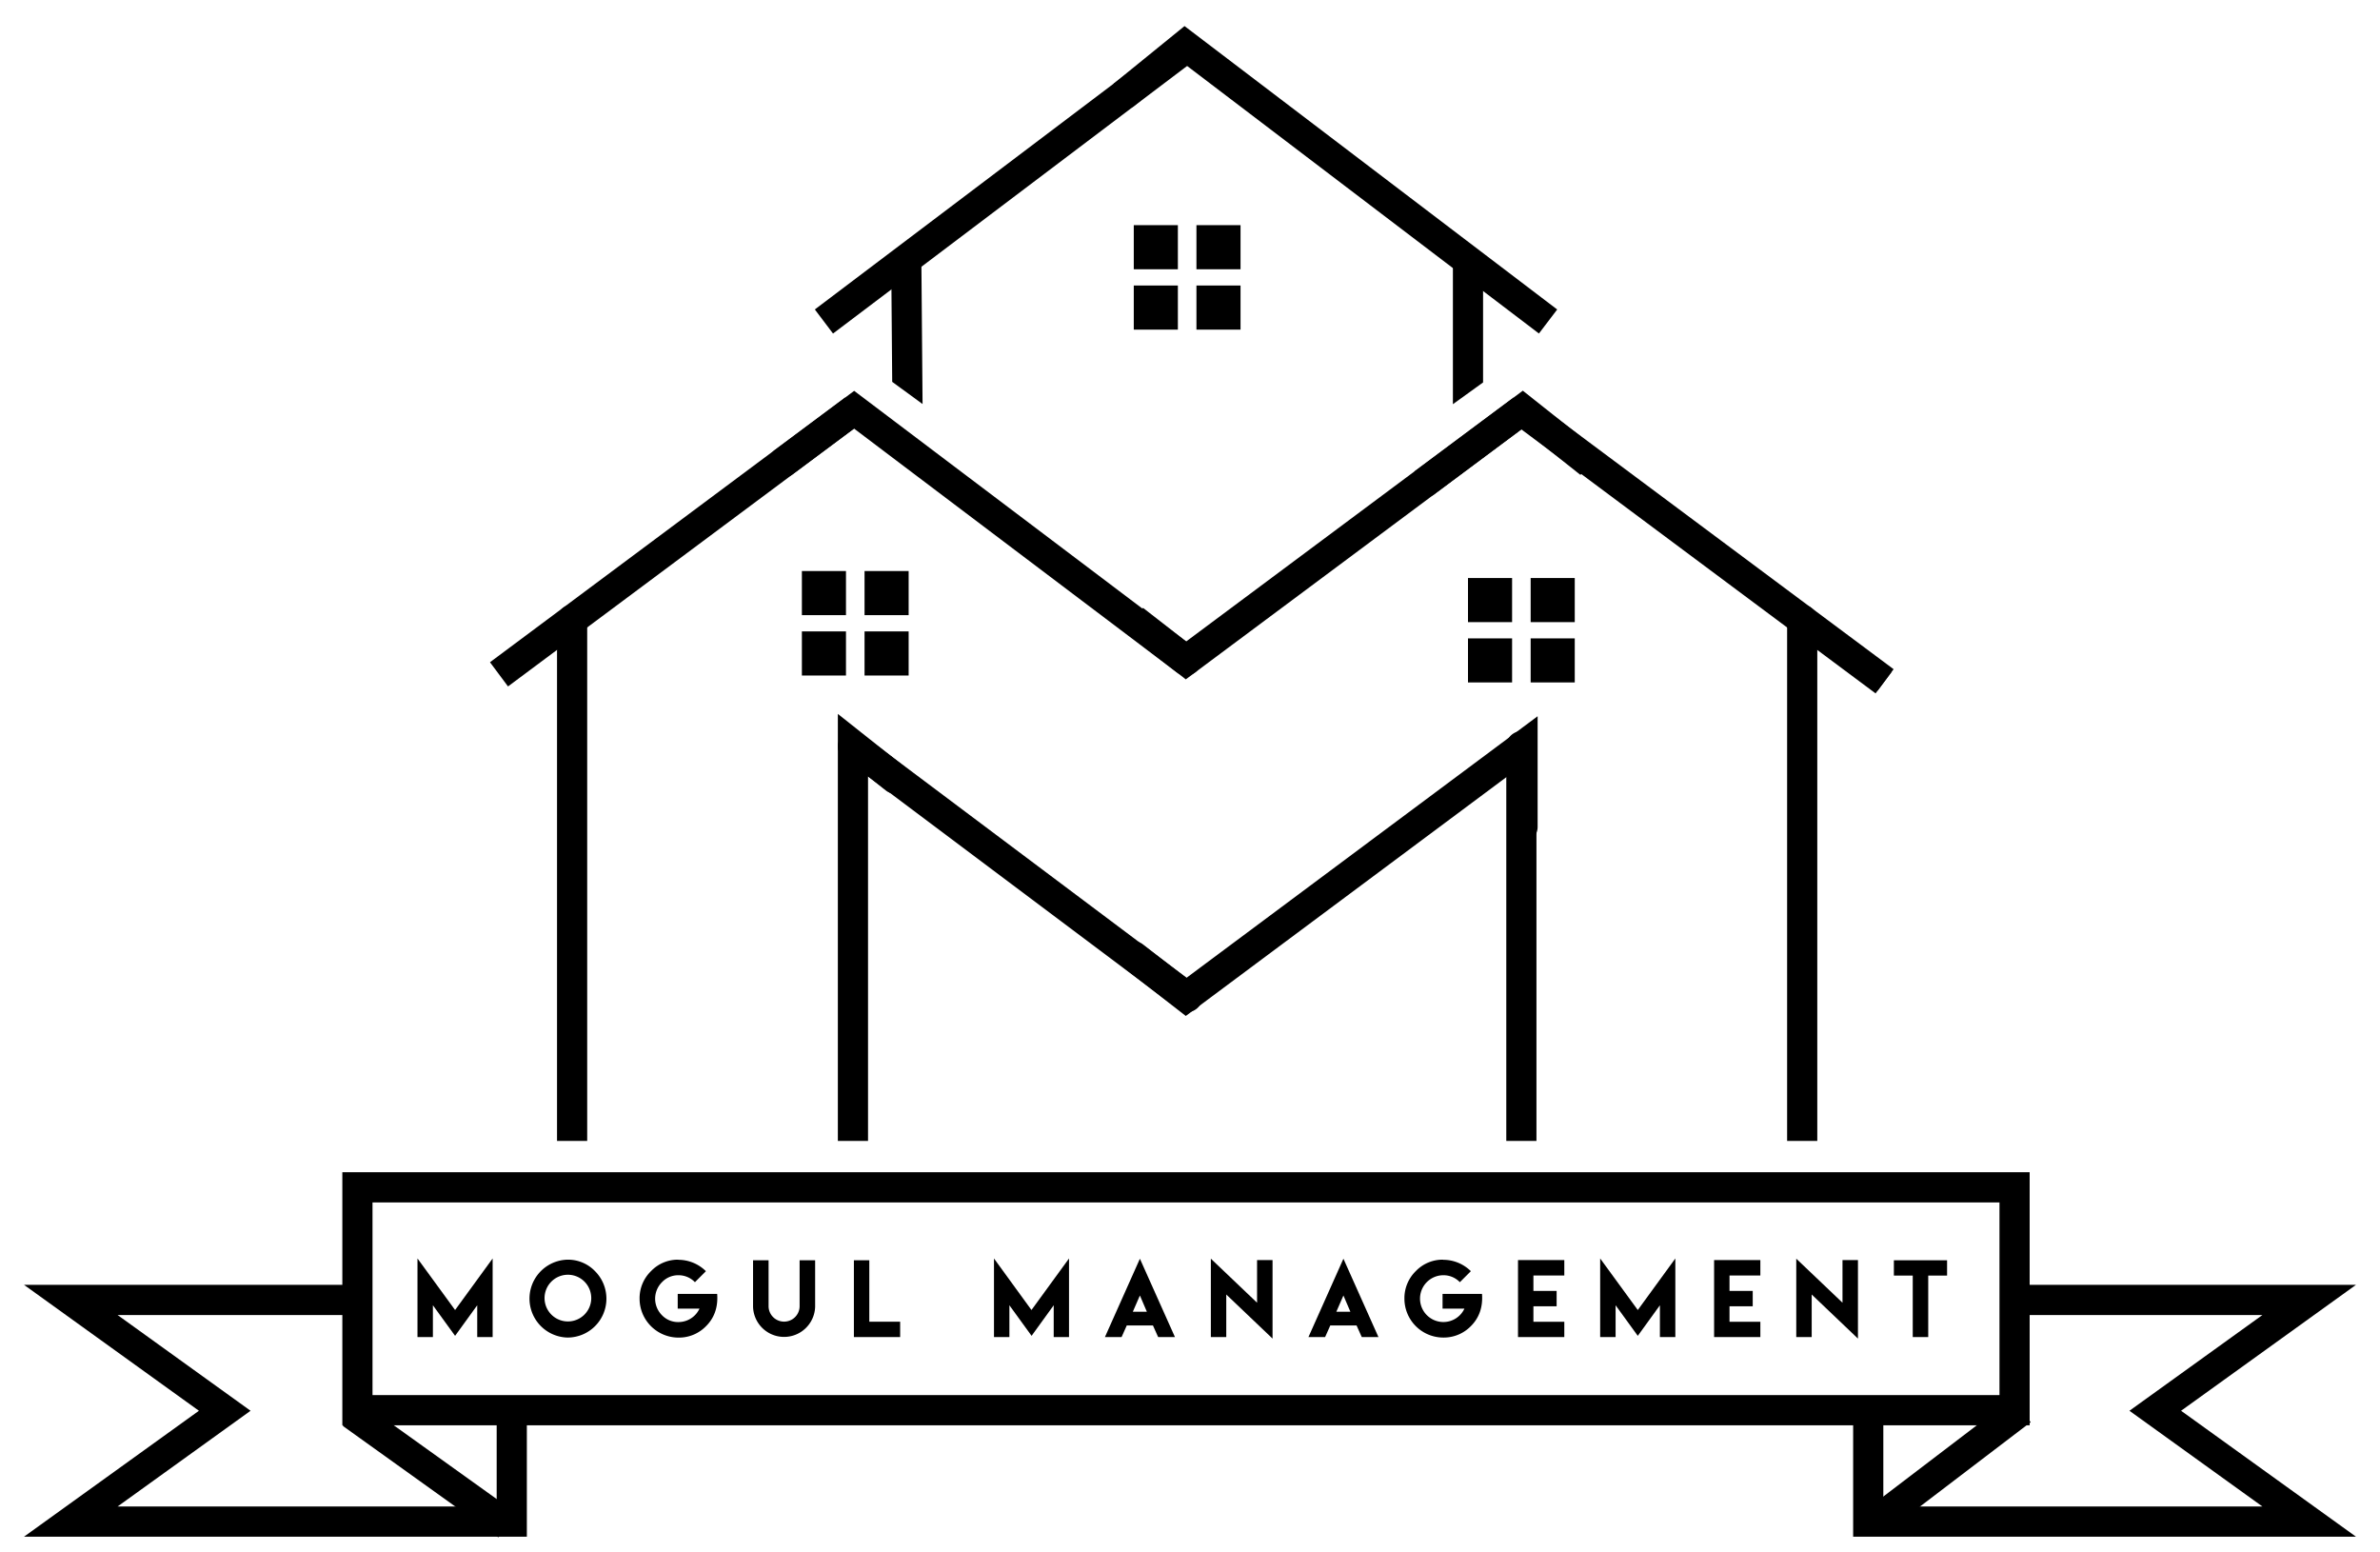 <svg id="a8e653ce-69ca-48f7-acfc-ecebb071cb0b" data-name="Base" xmlns="http://www.w3.org/2000/svg" xmlns:xlink="http://www.w3.org/1999/xlink" viewBox="0 0 1025.45 668.5">
  <defs>
    <style>
      .a74c97a0-ee9d-46ea-b174-c3877cb39842, .a9e6a58b-70aa-4a9b-b6ea-6334e50d2ad1, .e98eb3ad-74f5-421f-b73c-0d1a82ead842, .ee95399e-d4ad-4a09-bd10-a594008931a2 {
        fill: none;
      }

      .fc973cdf-8a2a-49c0-9bb8-82ad12ac5aca {
        fill: none;
      }

      .a74c97a0-ee9d-46ea-b174-c3877cb39842, .a9e6a58b-70aa-4a9b-b6ea-6334e50d2ad1, .b2f98874-ca86-492e-8610-edb5a0f963c6, .e98eb3ad-74f5-421f-b73c-0d1a82ead842, .fc973cdf-8a2a-49c0-9bb8-82ad12ac5aca {
        stroke: #000;
        stroke-miterlimit: 10;
      }

      .b2f98874-ca86-492e-8610-edb5a0f963c6, .e98eb3ad-74f5-421f-b73c-0d1a82ead842, .fc973cdf-8a2a-49c0-9bb8-82ad12ac5aca {
        stroke-linecap: round;
      }

      .a9e6a58b-70aa-4a9b-b6ea-6334e50d2ad1, .e98eb3ad-74f5-421f-b73c-0d1a82ead842, .fc973cdf-8a2a-49c0-9bb8-82ad12ac5aca {
        stroke-width: 13px;
      }

      .a1e5c376-0031-4153-9c52-0f0e46f0a255 {
        clip-path: url(#ac0c71ef-ba4e-432b-b99b-7ec6ab4fa8d4);
      }

      .af5aa922-1289-49df-a0f4-d3036e08dedf {
        clip-path: url(#ba5c4c07-3606-4fbc-a228-7fc5105a2e63);
      }

      .a74c97a0-ee9d-46ea-b174-c3877cb39842 {
        stroke-width: 10px;
      }

      .ba87c584-3bbc-4dfe-8df2-2bc9d12f47cc {
        clip-path: url(#bf279fc7-add0-40ca-a919-f7161e7e861c);
      }

      .bfce4c59-8eac-4cfa-b3e3-a972daaa68e2 {
        clip-path: url(#a27ea20e-3421-4381-8cc3-0a01bddd273b);
      }
    </style>
    <clipPath id="ac0c71ef-ba4e-432b-b99b-7ec6ab4fa8d4">
      <polygon class="ee95399e-d4ad-4a09-bd10-a594008931a2" points="0 541.5 154 541.5 154 607.5 221 607.5 238.45 607.5 238 688.5 0 688.5 0 541.5"/>
    </clipPath>
    <clipPath id="ba5c4c07-3606-4fbc-a228-7fc5105a2e63">
      <polygon class="ee95399e-d4ad-4a09-bd10-a594008931a2" points="1025.45 541.5 871.45 541.5 871.45 607.5 804.45 607.5 787 607.5 787.45 688.5 1025.45 688.5 1025.45 541.5"/>
    </clipPath>
    <clipPath id="bf279fc7-add0-40ca-a919-f7161e7e861c">
      <polygon class="ee95399e-d4ad-4a09-bd10-a594008931a2" points="656 152.5 511 257 368 152.5 319.5 114 513.5 -18 680.5 128 656 152.5"/>
    </clipPath>
    <clipPath id="a27ea20e-3421-4381-8cc3-0a01bddd273b">
      <rect class="ee95399e-d4ad-4a09-bd10-a594008931a2" x="154" y="-17.5" width="714" height="509"/>
    </clipPath>
  </defs>
  <title>Mogul-Management-Logo</title>
  <g>
    <rect class="fc973cdf-8a2a-49c0-9bb8-82ad12ac5aca" x="154" y="511.5" width="714" height="96"/>
    <g class="a1e5c376-0031-4153-9c52-0f0e46f0a255">
      <polygon class="e98eb3ad-74f5-421f-b73c-0d1a82ead842" points="220.5 655.5 30.5 655.5 96.83 607.75 30.5 560 148.27 560 220.5 560 220.5 602.62 220.5 655.5"/>
    </g>
    <g class="af5aa922-1289-49df-a0f4-d3036e08dedf">
      <polygon class="e98eb3ad-74f5-421f-b73c-0d1a82ead842" points="804.95 655.5 994.95 655.5 928.62 607.75 994.95 560 877.18 560 804.95 560 804.95 602.62 804.95 655.5"/>
    </g>
    <g>
      <g>
        <line class="a9e6a58b-70aa-4a9b-b6ea-6334e50d2ad1" x1="368" y1="176.5" x2="215" y2="290.5"/>
        <g>
          <line class="a74c97a0-ee9d-46ea-b174-c3877cb39842" x1="812" y1="293.5" x2="655" y2="176.5"/>
          <line class="a9e6a58b-70aa-4a9b-b6ea-6334e50d2ad1" x1="812" y1="293.5" x2="655" y2="176.5"/>
        </g>
      </g>
      <g class="ba87c584-3bbc-4dfe-8df2-2bc9d12f47cc">
        <g>
          <line class="a9e6a58b-70aa-4a9b-b6ea-6334e50d2ad1" x1="355" y1="138.5" x2="512.5" y2="19.5"/>
          <polyline class="a9e6a58b-70aa-4a9b-b6ea-6334e50d2ad1" points="483.81 41.18 510.5 19.5 534 37.37 667 138.5"/>
          <line class="e98eb3ad-74f5-421f-b73c-0d1a82ead842" x1="390.5" y1="114" x2="391" y2="174.5"/>
          <line class="e98eb3ad-74f5-421f-b73c-0d1a82ead842" x1="632.5" y1="114" x2="632.5" y2="178"/>
        </g>
      </g>
      <polyline class="a9e6a58b-70aa-4a9b-b6ea-6334e50d2ad1" points="488.5 267 511 284.5 534.5 267 656 176.5 627.65 197.61"/>
      <g>
        <polyline class="a74c97a0-ee9d-46ea-b174-c3877cb39842" points="337.58 199.16 368 176.5 398 199.16 511 284.5"/>
        <polyline class="e98eb3ad-74f5-421f-b73c-0d1a82ead842" points="337.58 199.16 368 176.5 398 199.16 511 284.5"/>
      </g>
      <polyline class="a9e6a58b-70aa-4a9b-b6ea-6334e50d2ad1" points="685 199.5 656 176.5 613.24 208.35"/>
      <g class="bfce4c59-8eac-4cfa-b3e3-a972daaa68e2">
        <g>
          <line class="e98eb3ad-74f5-421f-b73c-0d1a82ead842" x1="367.5" y1="321.5" x2="511.5" y2="429.5"/>
          <line class="e98eb3ad-74f5-421f-b73c-0d1a82ead842" x1="246.5" y1="267" x2="246.5" y2="502"/>
          <line class="e98eb3ad-74f5-421f-b73c-0d1a82ead842" x1="776.5" y1="267" x2="776.5" y2="502"/>
          <line class="e98eb3ad-74f5-421f-b73c-0d1a82ead842" x1="655.5" y1="321.5" x2="655.5" y2="501.5"/>
          <polyline class="e98eb3ad-74f5-421f-b73c-0d1a82ead842" points="385.73 335.45 367.5 321 367.5 352.51 367.5 501"/>
          <g>
            <polyline class="a74c97a0-ee9d-46ea-b174-c3877cb39842" points="656 356.3 656 321.5 628.99 341.62 535.84 411 511 429.5 488.5 412"/>
            <polyline class="e98eb3ad-74f5-421f-b73c-0d1a82ead842" points="656 356.3 656 321.5 628.99 341.62 535.84 411 511 429.5 488.5 412"/>
          </g>
        </g>
      </g>
      <g>
        <rect class="b2f98874-ca86-492e-8610-edb5a0f963c6" x="489" y="97.5" width="18" height="18"/>
        <rect class="b2f98874-ca86-492e-8610-edb5a0f963c6" x="516" y="97.5" width="18" height="18"/>
        <rect class="b2f98874-ca86-492e-8610-edb5a0f963c6" x="489" y="123.5" width="18" height="18"/>
        <rect class="b2f98874-ca86-492e-8610-edb5a0f963c6" x="516" y="123.5" width="18" height="18"/>
      </g>
      <g>
        <rect class="b2f98874-ca86-492e-8610-edb5a0f963c6" x="346" y="246.5" width="18" height="18"/>
        <rect class="b2f98874-ca86-492e-8610-edb5a0f963c6" x="373" y="246.5" width="18" height="18"/>
        <rect class="b2f98874-ca86-492e-8610-edb5a0f963c6" x="346" y="272.5" width="18" height="18"/>
        <rect class="b2f98874-ca86-492e-8610-edb5a0f963c6" x="373" y="272.5" width="18" height="18"/>
      </g>
      <g>
        <rect class="b2f98874-ca86-492e-8610-edb5a0f963c6" x="633" y="249.5" width="18" height="18"/>
        <rect class="b2f98874-ca86-492e-8610-edb5a0f963c6" x="660" y="249.5" width="18" height="18"/>
        <rect class="b2f98874-ca86-492e-8610-edb5a0f963c6" x="633" y="275.5" width="18" height="18"/>
        <rect class="b2f98874-ca86-492e-8610-edb5a0f963c6" x="660" y="275.5" width="18" height="18"/>
      </g>
    </g>
    <g>
      <path d="M196.08,564.35l16.18-22.21V576h-6.64v-13.7l-9.54,13.17-9.56-13.17V576h-6.64V542.14Z"/>
      <path d="M256.36,547.6a16.75,16.75,0,0,1-11.85,28.61,16.78,16.78,0,0,1,0-33.55A16.13,16.13,0,0,1,256.36,547.6Zm-19,4.72a10.06,10.06,0,0,0,14.21,14.23,10.06,10.06,0,1,0-14.21-14.23Z"/>
      <path d="M292.28,542.72a16.89,16.89,0,0,1,11.87,4.9l-4.73,4.74a9.8,9.8,0,0,0-7.1-3,9.62,9.62,0,0,0-7.1,3,10.06,10.06,0,0,0,0,14.23,9.6,9.6,0,0,0,7.1,2.95,10,10,0,0,0,9.06-5.78H292v-6.34h17c.47,6.18-1.55,10.67-4.82,13.91a16.24,16.24,0,0,1-11.85,4.9,16.78,16.78,0,0,1-16.76-16.76,16.25,16.25,0,0,1,4.93-11.87,16,16,0,0,1,11.83-4.94Z"/>
      <path d="M344.52,562.92v-20h6.69v20a13.38,13.38,0,0,1-26.75,0v-20h6.69v20a6.69,6.69,0,0,0,13.37,0Z"/>
      <path d="M374.55,542.92v26.46h13.29V576H367.91V542.92Z"/>
      <path d="M444.42,564.35l16.18-22.21V576H454v-13.7l-9.53,13.17-9.56-13.17V576h-6.64V542.14Z"/>
      <path d="M491.14,542.25,506.24,576H499l-2.24-5H485.48l-2.23,5h-7.18Zm3,22.84-3-7-3.05,7Z"/>
      <path d="M541.62,561.2V542.84h6.67v33.82l-19.94-19V576h-6.64V542.23Z"/>
      <path d="M578.83,542.25,593.92,576h-7.19l-2.24-5H573.17l-2.23,5h-7.18Zm3,22.84-3-7-3.05,7Z"/>
      <path d="M621.86,542.72a16.9,16.9,0,0,1,11.88,4.9L629,552.36a9.78,9.78,0,0,0-7.09-3,10.08,10.08,0,0,0,0,20.16,10,10,0,0,0,9.06-5.78h-9.43v-6.34h17c.47,6.18-1.56,10.67-4.82,13.91a16.28,16.28,0,0,1-11.86,4.9,16.76,16.76,0,0,1-16.75-16.76A16.28,16.28,0,0,1,610,547.6a16,16,0,0,1,11.83-4.94Z"/>
      <path d="M674,542.84v6.63H660.69v6.66h10v6.62h-10v6.67H674V576H654.05V542.84Z"/>
      <path d="M705.66,564.35l16.18-22.21V576h-6.65v-13.7l-9.53,13.17-9.56-13.17V576h-6.65V542.14Z"/>
      <path d="M758.47,542.84v6.63H745.18v6.66h10v6.62h-10v6.67h13.29V576H738.54V542.84Z"/>
      <path d="M793.86,561.2V542.84h6.66v33.82l-19.93-19V576h-6.65V542.23Z"/>
      <path d="M838.92,542.92v6.59H830.8V576h-6.67V549.51H816v-6.59Z"/>
    </g>
    <line class="a9e6a58b-70aa-4a9b-b6ea-6334e50d2ad1" x1="151.5" y1="609" x2="218.5" y2="657"/>
    <line class="a9e6a58b-70aa-4a9b-b6ea-6334e50d2ad1" x1="871" y1="607.5" x2="808" y2="655.5"/>
  </g>
</svg>
